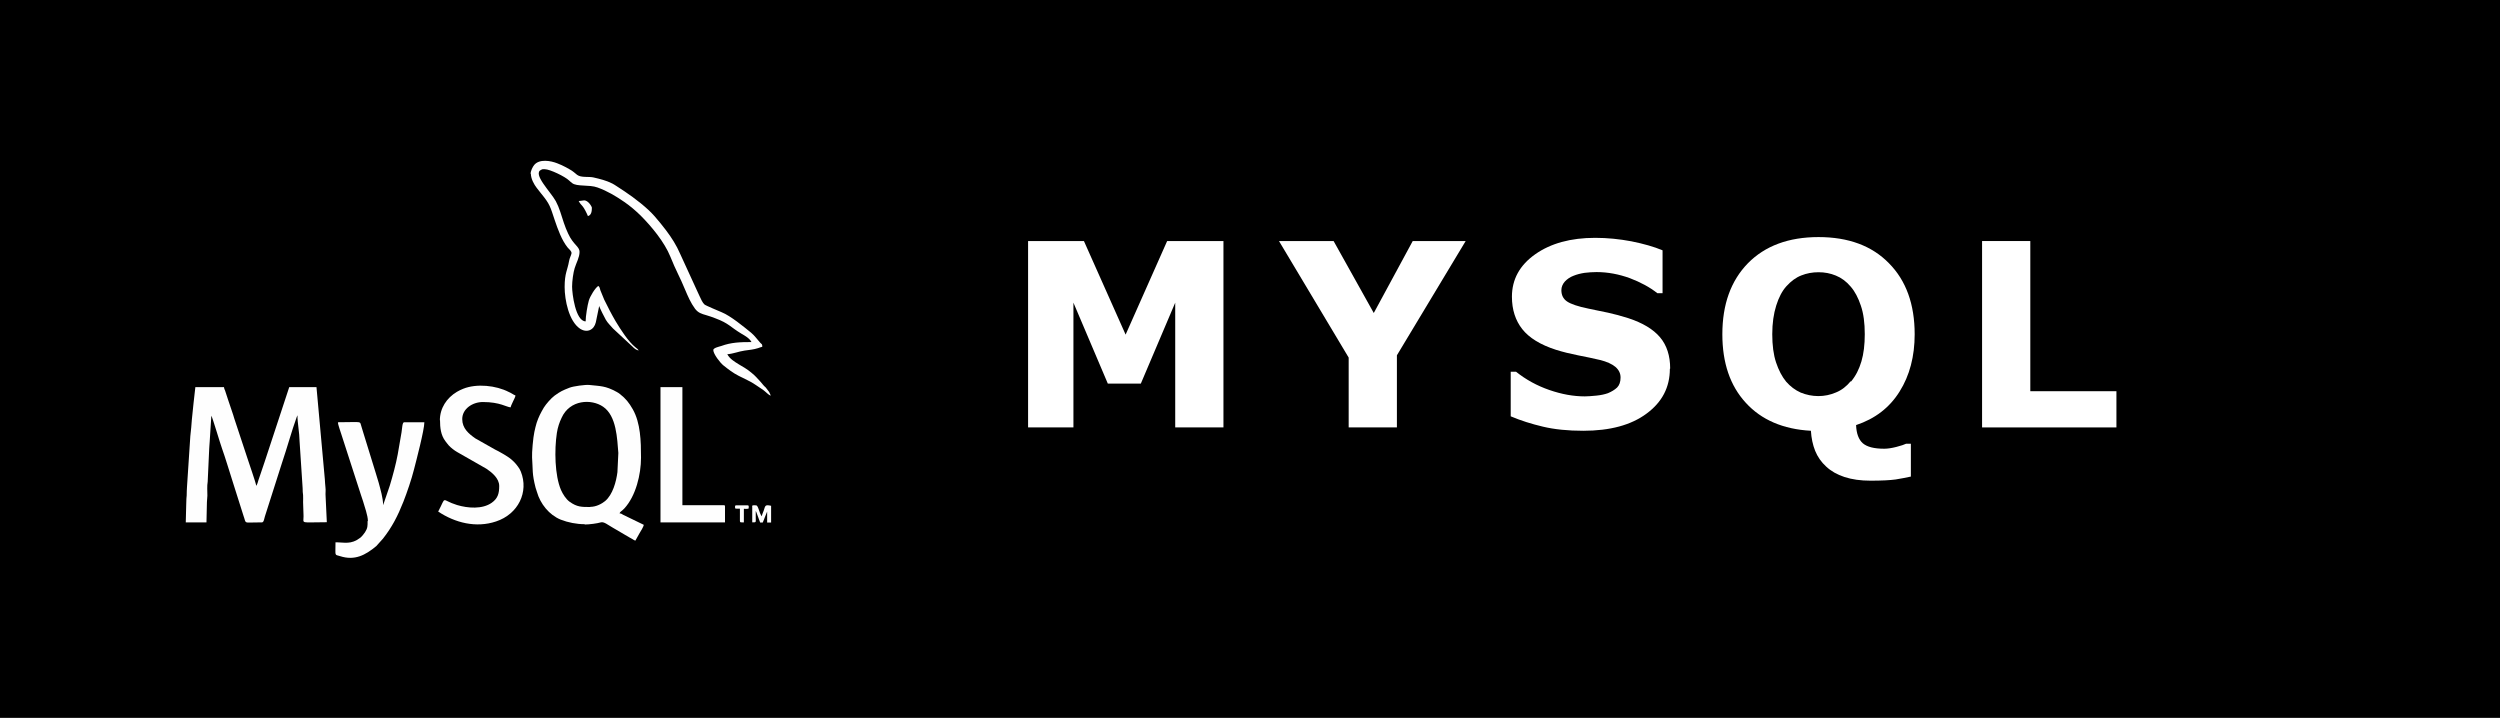 <?xml version="1.0" encoding="UTF-8"?>
<!DOCTYPE svg PUBLIC "-//W3C//DTD SVG 1.1//EN" "http://www.w3.org/Graphics/SVG/1.1/DTD/svg11.dtd">
<!-- Creator: CorelDRAW 2018 (64 Bit Versão de avaliação) -->
<svg xmlns="http://www.w3.org/2000/svg" xml:space="preserve" width="25.797mm" height="7.408mm" version="1.1" style="shape-rendering:geometricPrecision; text-rendering:geometricPrecision; image-rendering:optimizeQuality; fill-rule:evenodd; clip-rule:evenodd"
viewBox="0 0 164.31 47.18"
 xmlns:xlink="http://www.w3.org/1999/xlink">
 <defs>
  <style type="text/css">
   <![CDATA[
    .fil1 {fill:#FEFEFE}
    .fil0 {fill:black}
    .fil2 {fill:white;fill-rule:nonzero}
   ]]>
  </style>
 </defs>
 <g id="Camada_x0020_1">
  <g id="_2758739084816">
   <rect class="fil0" width="164.31" height="47.18"/>
   <g>
    <path class="fil1" d="M12.21 34.33l1.36 0 0.03 -1.33c0,-0.18 0.03,-0.24 0.03,-0.43 -0,-0.3 -0.03,-0.63 0.02,-0.91l0.1 -2.18c-0,-0.19 0.03,-0.28 0.03,-0.43l0.11 -1.73c0.08,0.12 0.59,1.86 0.71,2.18 0.18,0.49 0.53,1.65 0.71,2.21l0.7 2.21c0.02,0.07 0.05,0.13 0.07,0.22 0.09,0.28 0.03,0.19 1.14,0.19 0.12,0 0.15,-0.26 0.19,-0.39l1.13 -3.54c0.32,-0.94 0.64,-2.11 0.96,-2.99l0.05 -0.12c0,0.55 0.13,1.1 0.14,1.73l0.2 3.06c-0,0.2 0.01,0.31 0.03,0.46 0.01,0.14 0,0.32 0,0.46l0.03 0.92c-0,0.53 -0.25,0.4 1.53,0.4l-0.08 -1.7c-0.02,-0.19 0.02,-0.4 -0.01,-0.59 -0.02,-0.15 -0.03,-0.4 -0.04,-0.53l-0.55 -6.06 -1.79 0 -1.61 4.89c-0.09,0.28 -0.18,0.54 -0.27,0.8 -0.05,0.14 -0.09,0.26 -0.14,0.41 -0.02,0.07 -0.04,0.13 -0.06,0.2 -0.01,0.02 -0.03,0.09 -0.04,0.1l-0.05 0.09c-0.01,-0.18 -0.5,-1.55 -0.58,-1.82l-0.87 -2.63c-0.04,-0.15 -0.08,-0.26 -0.13,-0.41 -0.09,-0.28 -0.18,-0.54 -0.27,-0.8l-0.2 -0.61c-0.04,-0.09 -0.06,-0.12 -0.07,-0.22l-1.88 0 -0.12 1.06c-0.04,0.34 -0.08,0.72 -0.11,1.07 -0.03,0.34 -0.05,0.73 -0.1,1.08l-0.22 3.35c-0.02,0.17 -0.01,0.35 -0.02,0.56 -0.01,0.21 -0.03,0.2 -0.03,0.58 0,0.41 -0.03,0.75 -0.03,1.18z"/>
    <path class="fil1" d="M38.79 33.32c-0.56,0 -0.86,0.01 -1.36,-0.35 -0.23,-0.17 -0.43,-0.48 -0.56,-0.77 -0.41,-0.96 -0.44,-2.63 -0.27,-3.75 0.06,-0.38 0.17,-0.7 0.31,-0.99 0.54,-1.2 1.96,-1.26 2.73,-0.73 0.89,0.61 0.92,2.11 1,3.04l-0.06 1.26c-0.08,0.63 -0.31,1.48 -0.81,1.9 -0.22,0.18 -0.59,0.38 -0.97,0.38zm-0.35 1.15c0.29,0 0.82,-0.07 1.05,-0.14 0.2,-0.06 0.47,0.17 0.77,0.34l0.75 0.44c0.13,0.08 0.23,0.14 0.36,0.21 0.07,0.04 0.12,0.06 0.18,0.1 0.07,0.04 0.13,0.09 0.21,0.11l0.28 -0.5c0.07,-0.12 0.26,-0.41 0.27,-0.54l-1.36 -0.66c-0.09,-0.05 -0.1,-0.08 -0.23,-0.09 0.03,-0.12 0.11,-0.11 0.31,-0.32 0.76,-0.82 1.1,-2.24 1.1,-3.34 0,-1.09 -0.03,-2.28 -0.54,-3.18 -0.25,-0.44 -0.46,-0.7 -0.84,-1 -0.06,-0.05 -0.15,-0.11 -0.23,-0.15 -0.73,-0.4 -1.06,-0.37 -1.78,-0.45 -0.25,-0.03 -1.06,0.08 -1.31,0.18 -0.46,0.18 -0.59,0.24 -0.98,0.52 -0.23,0.17 -0.56,0.55 -0.71,0.79 -0.21,0.36 -0.34,0.61 -0.47,1 -0.06,0.19 -0.1,0.38 -0.15,0.6 -0.08,0.35 -0.17,1.38 -0.15,1.67 0.06,0.86 -0.01,1.05 0.23,1.99 0.03,0.11 0.06,0.18 0.09,0.28 0.22,0.78 0.8,1.51 1.56,1.82 0.48,0.19 1.05,0.3 1.57,0.3z"/>
    <path class="fil1" d="M34.89 11.4c0,0.36 0.22,0.73 0.38,0.94l0.29 0.37c0.6,0.73 0.6,0.87 0.9,1.76 0.2,0.59 0.46,1.32 0.85,1.8 0.08,0.1 0.28,0.24 0.25,0.39 -0.02,0.12 -0.13,0.3 -0.16,0.5 -0.1,0.59 -0.29,0.78 -0.29,1.7 0,0.86 0.28,2.25 1.01,2.74 0.46,0.3 0.92,0.09 1.04,-0.42l0.22 -1.07c0.03,0.12 0.36,0.78 0.44,0.91 0.13,0.22 0.31,0.38 0.47,0.57l1.26 1.17c0.12,0.12 0.25,0.25 0.43,0.27 -0.07,-0.1 -0.11,-0.12 -0.21,-0.2 -0.48,-0.38 -0.99,-1.19 -1.31,-1.72 -0.27,-0.46 -0.51,-0.93 -0.75,-1.42l-0.25 -0.61c-0.04,-0.13 -0.04,-0.22 -0.14,-0.29 -0.22,0.15 -0.54,0.69 -0.62,0.96 -0.09,0.31 -0.21,1.03 -0.21,1.37 -0.67,-0.01 -0.89,-1.84 -0.89,-2.28 0,-0.37 0.08,-0.94 0.17,-1.22 0.1,-0.33 0.32,-0.71 0.32,-1.06 0,-0.37 -0.4,-0.45 -0.75,-1.21 -0.11,-0.24 -0.19,-0.43 -0.28,-0.7 -0.09,-0.26 -0.16,-0.5 -0.24,-0.74 -0.08,-0.25 -0.18,-0.48 -0.29,-0.69 -0.35,-0.63 -1.54,-1.79 -0.97,-2.06 0.13,-0.06 0.07,-0.04 0.25,-0.04 0.33,0 1.34,0.49 1.59,0.74 0.07,0.07 0.13,0.11 0.2,0.17 0.31,0.25 1.12,0.09 1.67,0.29 0.64,0.23 1.21,0.57 1.76,0.95 0.38,0.26 0.74,0.57 1.07,0.89 0.73,0.73 1.57,1.75 1.96,2.71 0.36,0.91 0.63,1.34 0.96,2.15 0.19,0.45 0.38,0.89 0.66,1.27 0.21,0.27 0.41,0.33 0.76,0.43 0.19,0.05 0.39,0.13 0.58,0.2 0.89,0.33 0.99,0.58 1.71,1.01 0.24,0.14 0.53,0.3 0.66,0.55 -0.74,0 -1.34,0.02 -1.99,0.26 -0.09,0.03 -0.52,0.12 -0.52,0.26 0,0.27 0.46,0.85 0.66,1.01 0.31,0.25 0.65,0.51 1.01,0.69 1.04,0.52 0.72,0.33 1.61,0.93 0.15,0.1 0.35,0.34 0.5,0.37 -0.02,-0.06 -0.07,-0.15 -0.11,-0.24l-0.22 -0.29c-0.16,-0.13 -0.27,-0.31 -0.41,-0.45 -0.22,-0.22 -0.22,-0.27 -0.54,-0.53 -0.26,-0.22 -0.54,-0.38 -0.83,-0.55 -0.29,-0.18 -0.59,-0.36 -0.75,-0.66 0.4,-0.03 0.73,-0.18 1.14,-0.24 0.29,-0.04 0.61,-0.07 0.88,-0.16 0.1,-0.03 0.18,-0.07 0.28,-0.09 0,-0.2 -0.03,-0.15 -0.14,-0.27 -0.21,-0.23 -0.35,-0.45 -0.59,-0.65 -0.49,-0.4 -1.35,-1.11 -1.94,-1.35 -0.11,-0.05 -1.06,-0.44 -1.13,-0.51 -0.13,-0.12 -0.22,-0.33 -0.3,-0.5 -0.05,-0.11 -0.08,-0.16 -0.13,-0.28l-1.17 -2.55c-0.24,-0.56 -0.56,-1.06 -0.93,-1.55l-0.37 -0.47c-0.24,-0.3 -0.5,-0.6 -0.78,-0.86 -0.66,-0.61 -1.38,-1.11 -2.13,-1.59 -0.1,-0.06 -0.15,-0.1 -0.25,-0.15 -0.39,-0.2 -0.81,-0.3 -1.24,-0.4 -0.29,-0.07 -0.81,0.03 -1.07,-0.17 -0.08,-0.06 -0.14,-0.11 -0.22,-0.18 -0.17,-0.14 -0.32,-0.2 -0.52,-0.32 -0.16,-0.09 -0.39,-0.19 -0.57,-0.26 -0.43,-0.17 -1.17,-0.3 -1.51,0.11 -0.1,0.12 -0.24,0.39 -0.24,0.6z"/>
    <path class="fil1" d="M28.92 27.61c0,0.5 0.05,0.98 0.35,1.38 0.07,0.09 0.15,0.2 0.23,0.29 0.14,0.15 0.37,0.33 0.55,0.43l1.91 1.09c0.36,0.24 0.85,0.63 0.85,1.14 0,0.47 -0.08,0.81 -0.49,1.1 -0.62,0.44 -1.58,0.36 -2.28,0.15 -1.1,-0.34 -0.67,-0.65 -1.24,0.43 1.11,0.74 2.49,1.09 3.8,0.65 1.46,-0.48 2.17,-1.94 1.63,-3.28 -0.05,-0.12 -0.11,-0.23 -0.19,-0.33 -0.16,-0.22 -0.3,-0.36 -0.51,-0.53 -0.17,-0.14 -0.78,-0.49 -0.98,-0.58l-1.31 -0.74c-0.44,-0.31 -0.86,-0.66 -0.86,-1.27 0,-0.66 0.66,-1.12 1.36,-1.12 1.13,0 1.56,0.34 1.82,0.35 0.03,-0.14 0.11,-0.26 0.16,-0.39 0.05,-0.12 0.15,-0.28 0.16,-0.39 -0.07,-0.02 -0.14,-0.07 -0.21,-0.11 -0.08,-0.05 -0.14,-0.08 -0.23,-0.12 -0.83,-0.43 -2.11,-0.57 -3,-0.21 -0.15,0.06 -0.27,0.12 -0.41,0.2 -0.67,0.4 -1.12,1.07 -1.12,1.88z"/>
    <path class="fil1" d="M24.16 34.25c0,0.31 0.01,0.45 -0.17,0.73 -0.07,0.11 -0.21,0.28 -0.31,0.36 -0.61,0.47 -1.04,0.3 -1.63,0.3 0,0.95 -0.08,0.79 0.3,0.91 0.96,0.31 1.66,-0.06 2.38,-0.66l0.44 -0.49c0.6,-0.76 0.98,-1.51 1.34,-2.42 0.24,-0.61 0.54,-1.49 0.7,-2.13 0.15,-0.58 0.68,-2.6 0.68,-3.1l-1.33 0c-0.12,0 -0.13,0.4 -0.17,0.66l-0.25 1.45c-0.12,0.65 -0.33,1.42 -0.52,2.05l-0.44 1.29c0,-0.46 -0.18,-1.05 -0.29,-1.47 -0.06,-0.22 -0.14,-0.44 -0.2,-0.66l-0.83 -2.69c-0.04,-0.12 -0.06,-0.21 -0.1,-0.33 -0.14,-0.41 0.12,-0.3 -1.55,-0.3 0,0.17 0.18,0.63 0.23,0.81l1.29 3.99c0.05,0.14 0.09,0.25 0.13,0.39 0.1,0.35 0.32,0.95 0.32,1.3z"/>
    <path class="fil1" d="M43.41 34.33l4.24 0 0 -1.04c0,-0.07 -0.02,-0.09 -0.09,-0.09l-2.71 0 0 -7.76 -1.44 0 0 8.89z"/>
    <path class="fil1" d="M49.44 33.29l0 1.04c0.28,0 0.23,0.01 0.23,-0.32 -0,-0.14 -0,-0.29 -0,-0.43l0.02 0.04c0,0.01 0.02,0.03 0.02,0.04l0.25 0.68 0.17 0c0.05,-0.1 0.1,-0.25 0.14,-0.35l0.15 -0.37 0 0.72 0.26 0 0 -1.1c-0.4,-0.09 -0.38,-0.01 -0.48,0.3 -0.04,0.13 -0.12,0.27 -0.13,0.39 -0.03,-0.04 -0.01,-0.01 -0.05,-0.07 -0.13,-0.21 -0.19,-0.65 -0.33,-0.65 -0.19,0 -0.26,-0.03 -0.26,0.09z"/>
    <path class="fil1" d="M38.04 13.22c0.18,0.34 0.23,0.18 0.54,0.84 0.03,0.06 0.04,0.09 0.06,0.14 0.24,-0.06 0.26,-0.35 0.26,-0.55 0,-0.07 -0.25,-0.51 -0.53,-0.48 -0.11,0.01 -0.25,0.04 -0.34,0.04z"/>
    <path class="fil1" d="M48.31 33.29c0,0.17 -0.01,0.14 0.32,0.14l0 0.81c0,0.11 0.07,0.09 0.26,0.09l0 -0.89c0.33,0 0.32,0.03 0.32,-0.14 0,-0.07 -0.02,-0.09 -0.09,-0.09l-0.72 0c-0.07,0 -0.09,0.02 -0.09,0.09z"/>
   </g>
   <polygon class="fil2" points="80.41,28.09 77.24,28.09 77.24,19.89 74.98,25.21 72.81,25.21 70.55,19.89 70.55,28.09 67.57,28.09 67.57,15.84 71.24,15.84 73.98,21.99 76.71,15.84 80.41,15.84 "/>
   <polygon id="1" class="fil2" points="96.33,15.84 91.81,23.35 91.81,28.09 88.64,28.09 88.64,23.5 84.06,15.84 87.65,15.84 90.29,20.57 92.85,15.84 "/>
   <path id="2" class="fil2" d="M109.75 24.24c0,1.21 -0.51,2.19 -1.53,2.94 -1.02,0.76 -2.41,1.13 -4.16,1.13 -1.01,0 -1.9,-0.09 -2.65,-0.27 -0.76,-0.18 -1.46,-0.4 -2.12,-0.68l0 -2.93 0.35 0c0.65,0.52 1.38,0.92 2.19,1.2 0.81,0.28 1.58,0.42 2.33,0.42 0.19,0 0.44,-0.02 0.76,-0.05 0.31,-0.03 0.56,-0.09 0.76,-0.16 0.24,-0.1 0.44,-0.22 0.6,-0.37 0.15,-0.15 0.23,-0.37 0.23,-0.66 0,-0.27 -0.11,-0.5 -0.34,-0.7 -0.23,-0.19 -0.56,-0.34 -1,-0.45 -0.46,-0.11 -0.95,-0.21 -1.46,-0.31 -0.51,-0.1 -0.99,-0.22 -1.44,-0.36 -1.03,-0.33 -1.77,-0.79 -2.22,-1.36 -0.45,-0.57 -0.68,-1.28 -0.68,-2.13 0,-1.14 0.51,-2.07 1.53,-2.79 1.02,-0.72 2.34,-1.08 3.94,-1.08 0.81,0 1.6,0.08 2.39,0.23 0.79,0.16 1.47,0.35 2.04,0.59l0 2.82 -0.34 0c-0.49,-0.39 -1.1,-0.72 -1.81,-0.99 -0.72,-0.26 -1.45,-0.4 -2.19,-0.4 -0.26,0 -0.52,0.02 -0.78,0.05 -0.26,0.04 -0.51,0.1 -0.75,0.2 -0.21,0.08 -0.4,0.21 -0.55,0.37 -0.15,0.17 -0.23,0.36 -0.23,0.57 0,0.32 0.12,0.57 0.37,0.74 0.25,0.17 0.71,0.33 1.4,0.47 0.45,0.09 0.88,0.19 1.3,0.27 0.41,0.09 0.86,0.21 1.33,0.36 0.94,0.31 1.63,0.72 2.08,1.25 0.45,0.53 0.67,1.22 0.67,2.06z"/>
   <path id="3" class="fil2" d="M121.66 25.07c0.31,-0.37 0.53,-0.81 0.68,-1.32 0.15,-0.51 0.22,-1.1 0.22,-1.79 0,-0.73 -0.08,-1.36 -0.26,-1.88 -0.17,-0.51 -0.39,-0.93 -0.67,-1.25 -0.28,-0.33 -0.6,-0.57 -0.97,-0.72 -0.36,-0.15 -0.74,-0.22 -1.14,-0.22 -0.4,0 -0.78,0.07 -1.13,0.21 -0.36,0.14 -0.68,0.38 -0.98,0.71 -0.28,0.31 -0.5,0.73 -0.67,1.27 -0.17,0.54 -0.26,1.17 -0.26,1.88 0,0.73 0.08,1.35 0.25,1.86 0.17,0.51 0.39,0.93 0.66,1.26 0.28,0.32 0.6,0.56 0.96,0.72 0.37,0.15 0.76,0.23 1.16,0.23 0.4,0 0.79,-0.08 1.16,-0.24 0.37,-0.15 0.69,-0.4 0.96,-0.73zm0.33 2.87c0.02,0.55 0.17,0.95 0.44,1.19 0.28,0.24 0.74,0.36 1.41,0.36 0.22,0 0.49,-0.04 0.8,-0.12 0.31,-0.08 0.52,-0.15 0.64,-0.21l0.31 0 0 2.16c-0.31,0.07 -0.64,0.13 -1,0.19 -0.36,0.05 -0.91,0.08 -1.65,0.08 -0.65,0 -1.22,-0.08 -1.71,-0.24 -0.49,-0.16 -0.89,-0.39 -1.21,-0.69 -0.32,-0.29 -0.56,-0.64 -0.72,-1.03 -0.16,-0.4 -0.25,-0.84 -0.28,-1.32 -1.83,-0.1 -3.26,-0.72 -4.28,-1.84 -1.03,-1.12 -1.54,-2.62 -1.54,-4.5 0,-1.97 0.56,-3.52 1.68,-4.67 1.12,-1.14 2.67,-1.72 4.64,-1.72 1.96,0 3.51,0.57 4.63,1.72 1.13,1.14 1.69,2.7 1.69,4.67 0,1.45 -0.33,2.71 -0.99,3.76 -0.66,1.06 -1.61,1.79 -2.87,2.21z"/>
   <polygon id="4" class="fil2" points="139.1,28.09 130.27,28.09 130.27,15.84 133.44,15.84 133.44,25.71 139.1,25.71 "/>
  </g>
 </g>
</svg>
